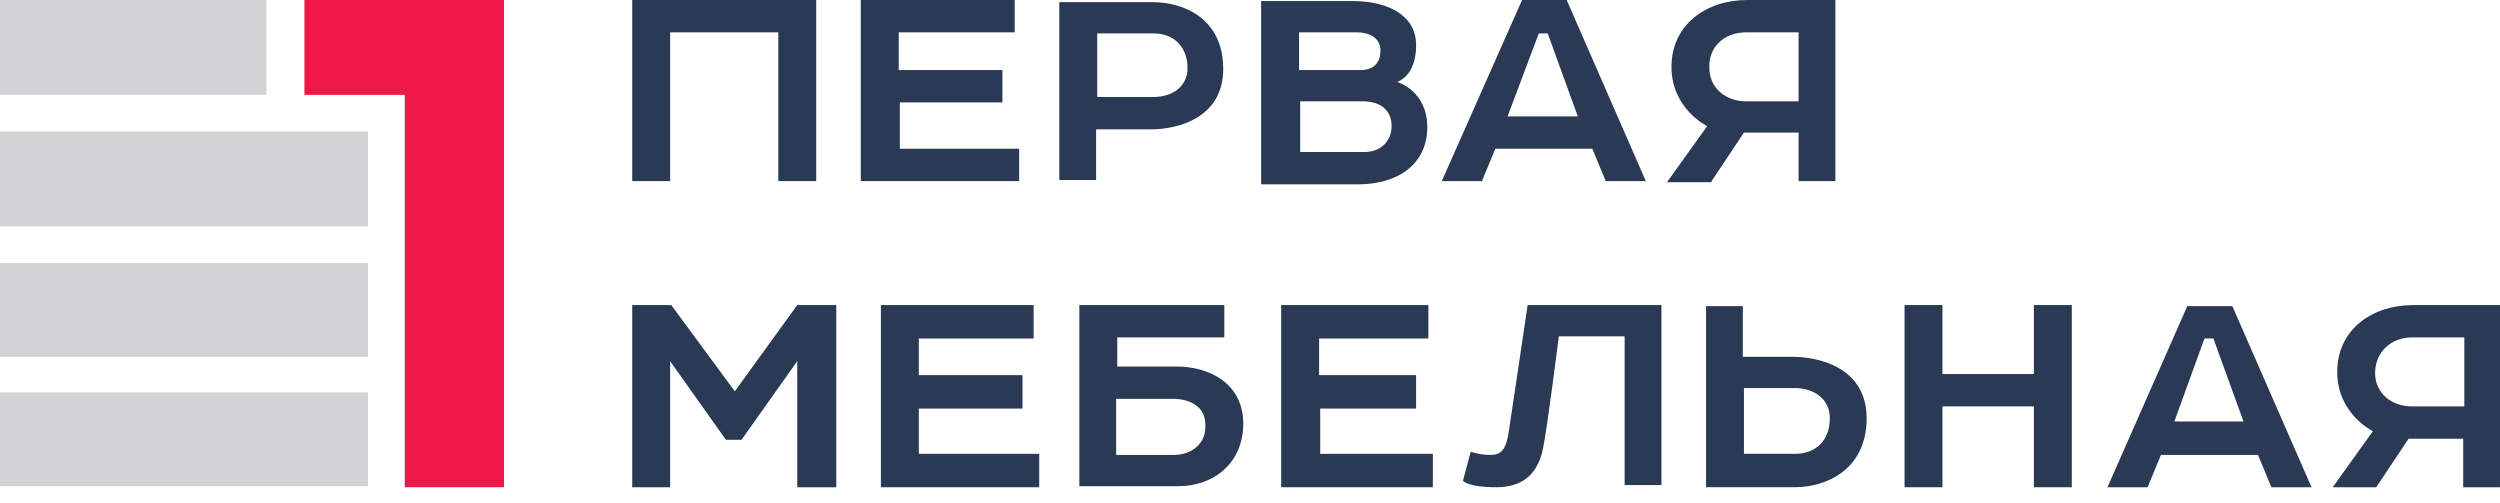 <svg xmlns="http://www.w3.org/2000/svg" width="184" height="37" viewBox="0 0 184 37" fill="none">
  <g clip-path="url(#clip0_342_2415)">
    <path d="M37.096 35.86H29.791V6.982H22.405V0H37.096V35.86Z" fill="#ED1847"/>
    <path d="M19.614 -0.001H-0V6.981H19.614V-0.001Z" fill="#D1D3D5"/>
    <path d="M27.082 9.68H-0V16.661H27.082V9.68Z" fill="#D1D3D5"/>
    <path d="M27.082 19.358H-0V26.261H27.082V19.358Z" fill="#D1D3D5"/>
    <path d="M27.082 28.879H-0V35.781H27.082V28.879Z" fill="#D1D3D5"/>
    <path d="M177.599 22.453C174.561 22.453 172.018 24.278 172.018 27.372C172.018 30.466 174.643 31.736 174.643 31.736L171.689 35.861H174.89L177.269 32.291H181.291V35.861H183.999V22.453C184.081 22.453 180.635 22.453 177.599 22.453ZM181.373 29.911C181.373 29.911 178.994 29.911 177.517 29.911C176.038 29.911 174.808 28.959 174.808 27.451C174.808 25.944 175.956 24.833 177.517 24.833C179.076 24.833 181.373 24.833 181.373 24.833V29.911Z" fill="#2A3A54"/>
    <path d="M54.082 28.8L49.404 22.453H46.532V35.861H49.322V26.579L53.425 32.37H54.575L58.678 26.579V35.861H61.55V22.453H58.678L54.082 28.8Z" fill="#2A3A54"/>
    <path d="M67.624 30.07H75.256V27.61H67.624V24.913H76.076V22.453H64.833V35.861H76.487V33.402H67.624V30.07Z" fill="#2A3A54"/>
    <path d="M97.168 30.07H104.226V27.61H97.086V24.913H105.129V22.453H94.295V35.861H105.457V33.402H97.168V30.07Z" fill="#2A3A54"/>
    <path d="M86.58 26.975C84.118 26.975 82.23 26.975 82.23 26.975V24.833H90.109V22.453H79.44V35.782C79.44 35.782 84.2 35.782 86.744 35.782C89.288 35.782 91.504 34.116 91.504 31.18C91.504 28.245 89.042 26.975 86.58 26.975ZM86.416 33.481C85.185 33.481 82.148 33.481 82.148 33.481V29.355C82.148 29.355 85.103 29.355 86.334 29.355C87.565 29.355 88.714 29.911 88.714 31.259C88.796 32.688 87.647 33.481 86.416 33.481Z" fill="#2A3A54"/>
    <path d="M111.038 31.815C110.874 32.846 110.627 33.481 109.725 33.481C108.822 33.481 108.247 33.243 108.247 33.243L107.673 35.385C107.673 35.385 108.001 35.861 110.135 35.861C112.269 35.861 113.254 34.671 113.582 32.926C113.91 31.259 114.731 24.754 114.731 24.754H119.573V35.702H122.281V22.453H112.433C112.433 22.453 111.202 30.784 111.038 31.815Z" fill="#2A3A54"/>
    <path d="M131.885 26.259C129.751 26.259 128.273 26.259 128.273 26.259V22.53H125.565V35.859C125.565 35.859 129.916 35.859 132.131 35.859C134.264 35.859 137.384 34.669 137.384 30.781C137.384 27.132 134.018 26.259 131.885 26.259ZM132.131 33.4C130.572 33.4 128.355 33.4 128.355 33.4V28.56C128.355 28.56 130.572 28.56 132.049 28.56C133.608 28.56 134.675 29.433 134.675 30.781C134.675 32.368 133.69 33.4 132.131 33.4Z" fill="#2A3A54"/>
    <path d="M149.693 27.531H142.964V22.453H140.174V35.861H142.964V29.911H149.693V35.861H152.484V22.453H149.693V27.531Z" fill="#2A3A54"/>
    <path d="M161.019 22.453L155.109 35.861H158.063L159.048 33.481H166.188L167.173 35.861H170.128L164.301 22.532H161.019V22.453ZM160.033 31.021L162.249 24.913H162.906L165.121 31.021H160.033Z" fill="#2A3A54"/>
    <path d="M80.756 9.521C80.756 9.521 82.643 9.521 84.695 9.521C86.747 9.521 90.029 8.648 90.029 5.078C90.029 1.27 86.993 0.159 84.859 0.159C82.725 0.159 77.965 0.159 77.965 0.159V13.25H80.674V9.521H80.756ZM80.756 2.46C80.756 2.46 83.382 2.46 84.941 2.46C86.418 2.46 87.403 3.491 87.403 4.999C87.403 6.347 86.337 7.141 84.859 7.141C83.382 7.141 80.756 7.141 80.756 7.141V2.46Z" fill="#2A3A54"/>
    <path d="M49.322 2.38H57.283V13.329H60.073V0H46.532V13.329H49.322V2.38Z" fill="#2A3A54"/>
    <path d="M105.049 9.363C105.049 6.665 102.833 6.03 102.833 6.03C102.833 6.03 104.228 5.634 104.228 3.333C104.228 0.953 101.848 0.08 99.632 0.08C97.416 0.08 92.82 0.08 92.82 0.08V13.567C92.82 13.567 97.17 13.567 99.96 13.567C102.915 13.567 105.049 12.06 105.049 9.363ZM95.611 2.381C95.611 2.381 98.975 2.381 99.878 2.381C100.781 2.381 101.602 2.778 101.602 3.73C101.602 4.682 101.027 5.158 100.124 5.158C99.222 5.158 95.611 5.158 95.611 5.158V2.381ZM95.611 7.458C95.611 7.458 98.893 7.458 100.289 7.458C101.684 7.458 102.422 8.172 102.422 9.283C102.422 10.394 101.602 11.187 100.453 11.187C99.304 11.187 95.693 11.187 95.693 11.187V7.458H95.611Z" fill="#2A3A54"/>
    <path d="M75.009 10.948H66.228V7.537H73.778V5.157H66.146V2.38H74.681V0H63.355V13.329H75.009V10.948Z" fill="#2A3A54"/>
    <path d="M125.975 13.329L128.354 9.758H132.376V13.329H135.084V0C135.084 0 131.638 0 128.6 0C125.564 0 123.02 1.825 123.02 4.919C123.02 8.013 125.646 9.282 125.646 9.282L122.692 13.408H125.975V13.329ZM128.518 2.38C130.079 2.38 132.376 2.38 132.376 2.38V7.458C132.376 7.458 129.997 7.458 128.518 7.458C127.041 7.458 125.811 6.506 125.811 4.998C125.729 3.491 126.877 2.38 128.518 2.38Z" fill="#2A3A54"/>
    <path d="M110.054 10.948H117.194L118.179 13.329H121.133L115.307 0H112.024L106.115 13.329H109.069L110.054 10.948ZM113.255 2.459H113.911L116.127 8.568H110.957L113.255 2.459Z" fill="#2A3A54"/>
  </g>
  <defs>
    <clipPath id="clip0_342_2415">
      <rect width="184" height="37" fill="white"/>
    </clipPath>
  </defs>
</svg>